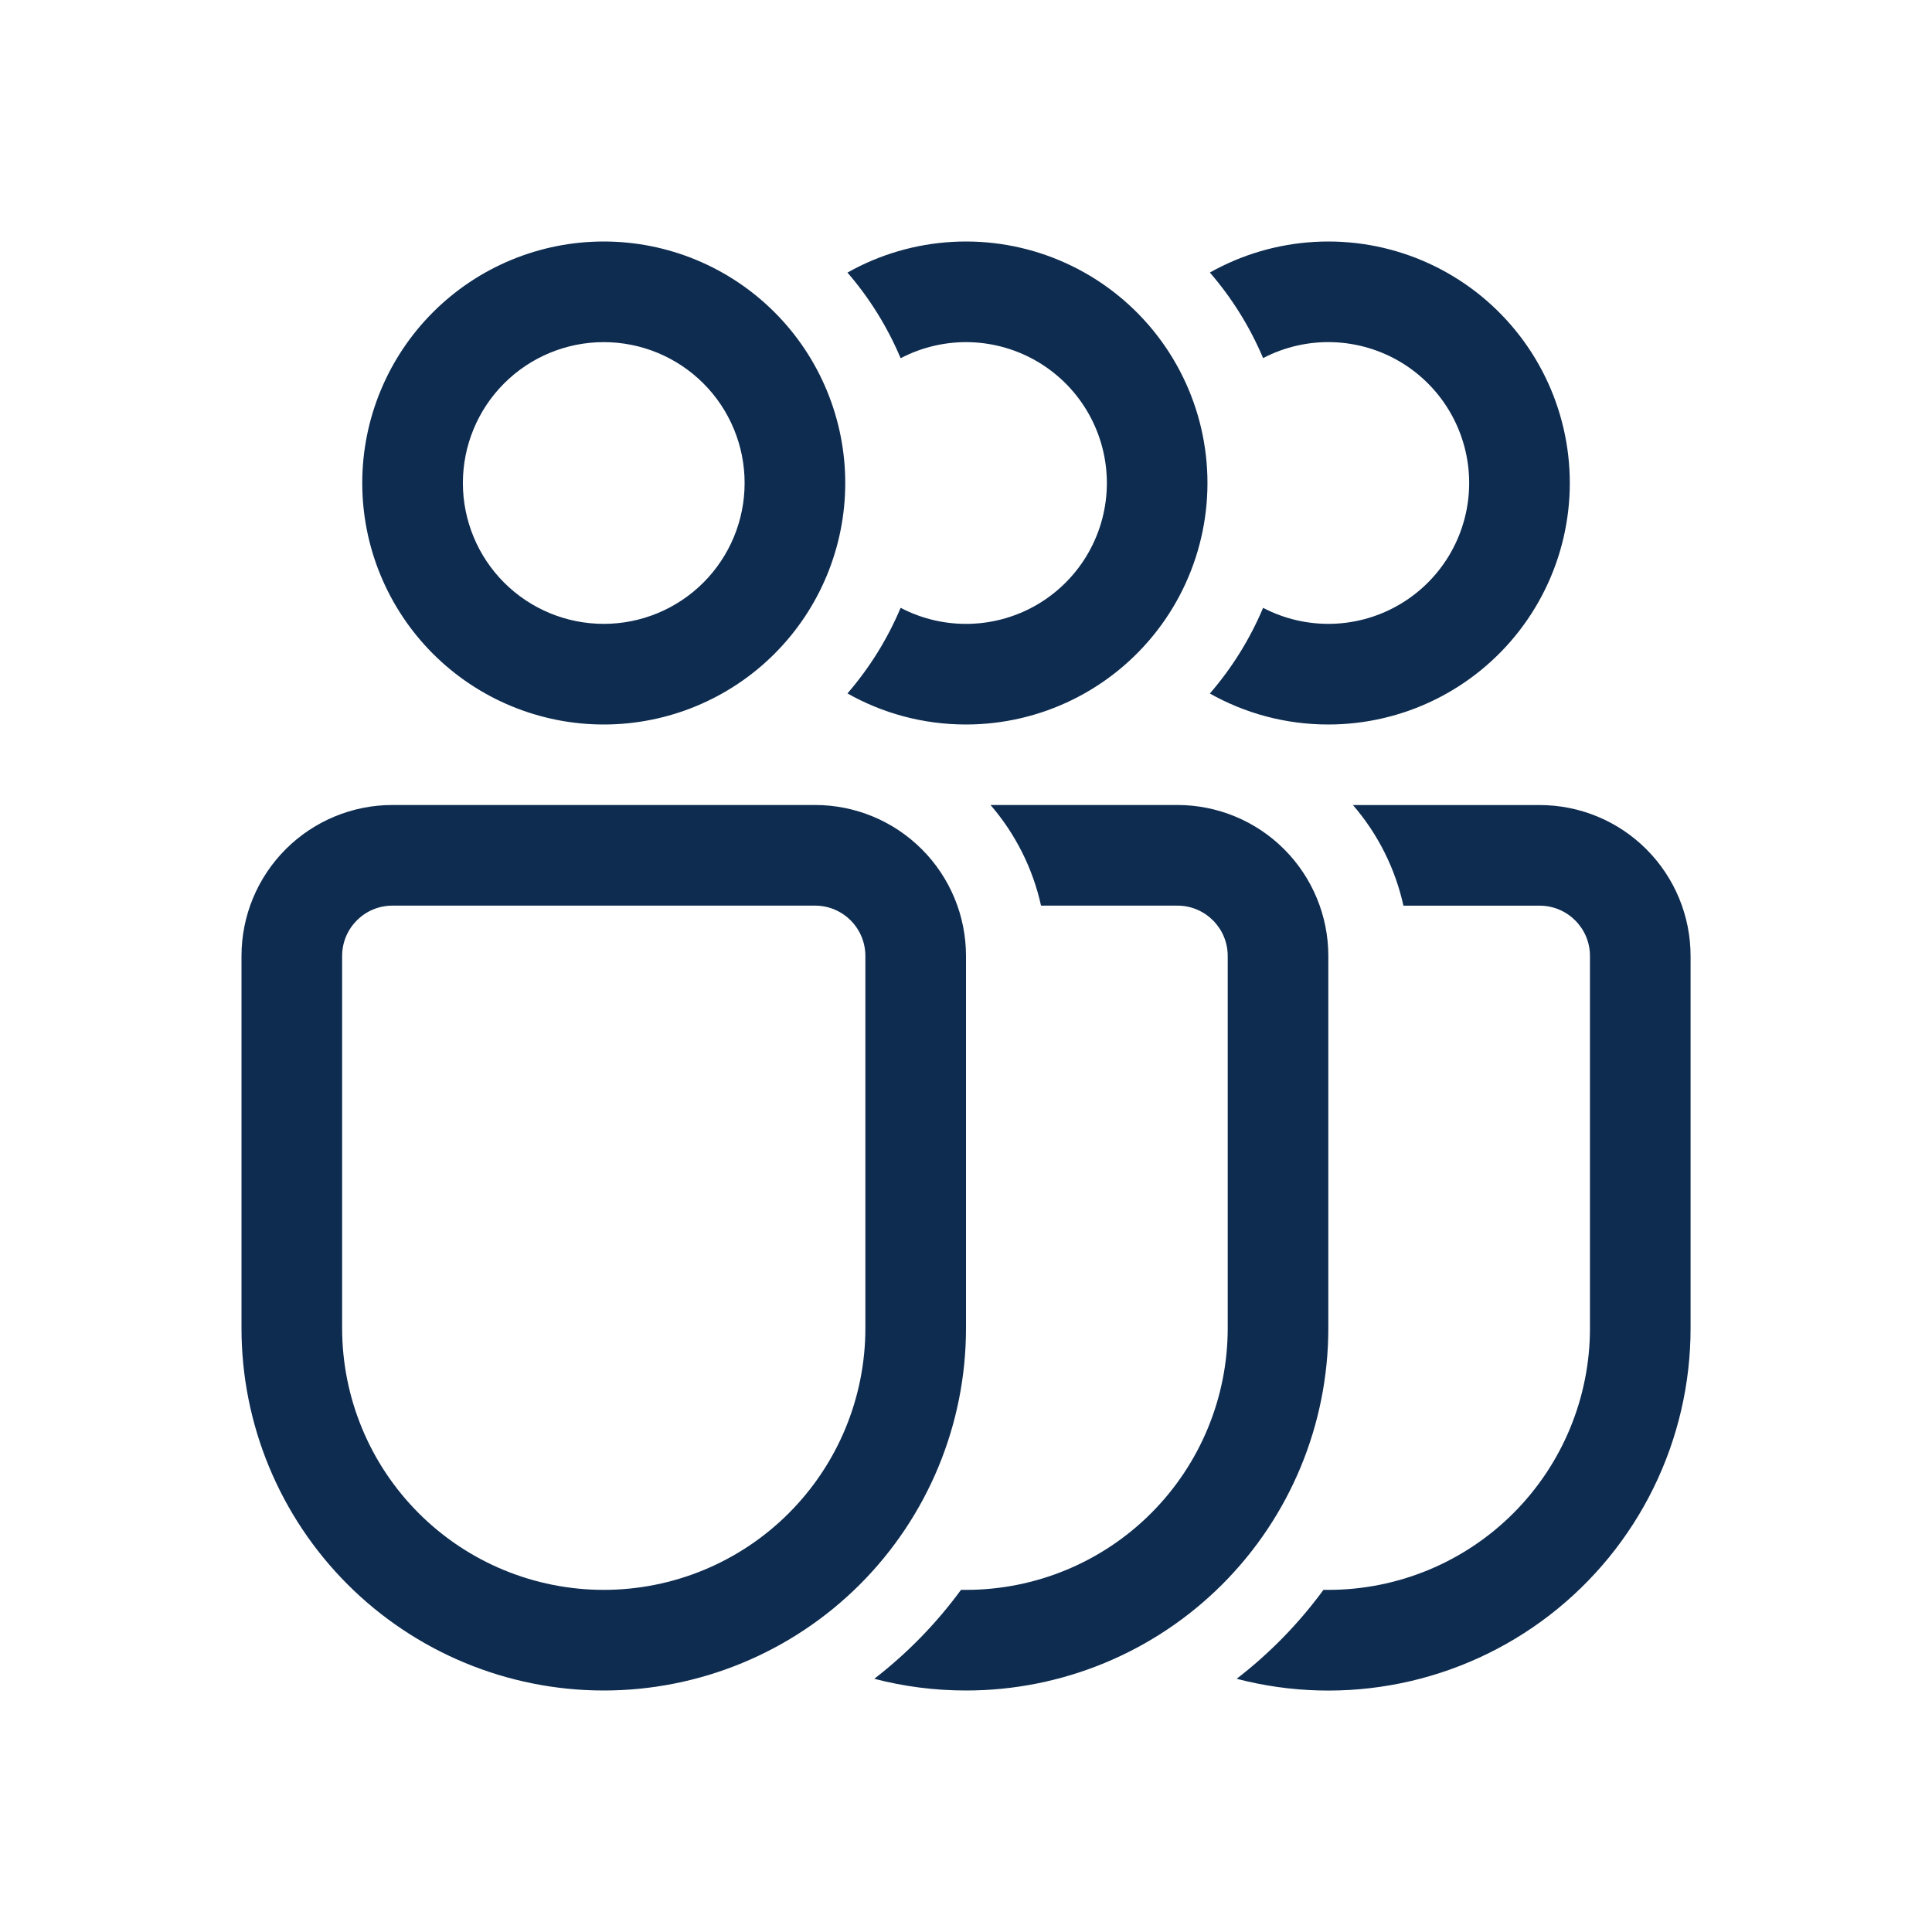 <svg width="80" height="80" viewBox="0 0 80 80" fill="none" xmlns="http://www.w3.org/2000/svg">
<path d="M40.002 30C38.218 30 36.542 29.533 35.092 28.713C36.007 27.654 36.75 26.458 37.293 25.168C38.182 25.634 39.177 25.862 40.18 25.831C41.183 25.8 42.161 25.511 43.02 24.992C43.878 24.472 44.589 23.74 45.081 22.865C45.574 21.991 45.833 21.005 45.833 20.001C45.833 18.997 45.574 18.011 45.081 17.136C44.589 16.262 43.878 15.53 43.02 15.01C42.161 14.491 41.183 14.201 40.18 14.17C39.177 14.139 38.182 14.368 37.293 14.833C36.75 13.543 36.007 12.346 35.092 11.287C36.424 10.536 37.911 10.101 39.438 10.016C40.964 9.93 42.49 10.195 43.898 10.792C45.306 11.388 46.559 12.3 47.56 13.456C48.56 14.612 49.283 15.982 49.671 17.461C50.059 18.94 50.103 20.489 49.799 21.987C49.495 23.486 48.852 24.895 47.918 26.106C46.984 27.317 45.785 28.298 44.413 28.973C43.041 29.648 41.532 29.999 40.003 30M40.003 65.833L39.793 65.832C38.775 67.222 37.566 68.462 36.202 69.515C37.417 69.832 38.69 70 40.003 70C43.982 70 47.797 68.42 50.61 65.607C53.423 62.794 55.003 58.978 55.003 55V39.583C55.003 37.926 54.345 36.336 53.173 35.164C52.001 33.992 50.411 33.333 48.753 33.333H41.015C42.047 34.527 42.766 35.959 43.107 37.5H48.753C49.903 37.5 50.837 38.433 50.837 39.583V55C50.837 57.873 49.695 60.629 47.664 62.66C45.632 64.692 42.877 65.833 40.003 65.833ZM55.003 30C53.22 30 51.547 29.533 50.098 28.717C51.014 27.657 51.758 26.461 52.302 25.17C53.191 25.634 54.185 25.861 55.187 25.83C56.19 25.798 57.167 25.508 58.025 24.988C58.883 24.468 59.592 23.736 60.084 22.862C60.576 21.988 60.835 21.002 60.835 19.999C60.835 18.996 60.576 18.01 60.084 17.136C59.592 16.262 58.883 15.53 58.025 15.01C57.167 14.491 56.19 14.201 55.187 14.169C54.185 14.137 53.191 14.364 52.302 14.828C51.758 13.539 51.014 12.343 50.098 11.285C51.431 10.535 52.918 10.101 54.444 10.016C55.971 9.93 57.497 10.196 58.905 10.793C60.313 11.39 61.565 12.301 62.565 13.458C63.566 14.614 64.288 15.985 64.675 17.464C65.063 18.943 65.107 20.491 64.802 21.99C64.498 23.488 63.854 24.897 62.92 26.108C61.986 27.319 60.787 28.299 59.415 28.974C58.043 29.648 56.532 30 55.003 30ZM55.005 65.833L54.802 65.832C53.783 67.222 52.573 68.462 51.208 69.515C53.427 70.095 55.749 70.159 57.997 69.701C60.244 69.244 62.357 68.277 64.172 66.875C65.987 65.473 67.456 63.674 68.467 61.615C69.478 59.556 70.004 57.293 70.003 55V39.585C70.003 37.927 69.345 36.338 68.173 35.166C67.001 33.993 65.411 33.335 63.753 33.335H56.022C57.054 34.529 57.773 35.961 58.113 37.502H63.753C64.903 37.502 65.837 38.435 65.837 39.585V55C65.837 57.873 64.695 60.629 62.664 62.66C60.632 64.692 57.878 65.833 55.005 65.833ZM10 39.583C10 37.926 10.659 36.336 11.831 35.164C13.003 33.992 14.592 33.333 16.25 33.333H33.75C35.408 33.333 36.997 33.992 38.169 35.164C39.342 36.336 40 37.926 40 39.583V55C40 58.978 38.42 62.794 35.607 65.607C32.794 68.42 28.978 70 25 70C21.022 70 17.206 68.42 14.393 65.607C11.58 62.794 10 58.978 10 55V39.583ZM16.25 37.5C15.1 37.5 14.167 38.433 14.167 39.583V55C14.167 57.873 15.308 60.629 17.34 62.66C19.371 64.692 22.127 65.833 25 65.833C27.873 65.833 30.629 64.692 32.66 62.66C34.692 60.629 35.833 57.873 35.833 55V39.583C35.833 38.433 34.9 37.5 33.75 37.5H16.25ZM19.167 20C19.167 18.453 19.781 16.969 20.875 15.875C21.969 14.781 23.453 14.167 25 14.167C26.547 14.167 28.031 14.781 29.125 15.875C30.219 16.969 30.833 18.453 30.833 20C30.833 21.547 30.219 23.031 29.125 24.125C28.031 25.219 26.547 25.833 25 25.833C23.453 25.833 21.969 25.219 20.875 24.125C19.781 23.031 19.167 21.547 19.167 20ZM25 10C22.348 10 19.804 11.054 17.929 12.929C16.054 14.804 15 17.348 15 20C15 22.652 16.054 25.196 17.929 27.071C19.804 28.946 22.348 30 25 30C27.652 30 30.196 28.946 32.071 27.071C33.946 25.196 35 22.652 35 20C35 17.348 33.946 14.804 32.071 12.929C30.196 11.054 27.652 10 25 10Z" fill="#0E2C50"/>
</svg>
